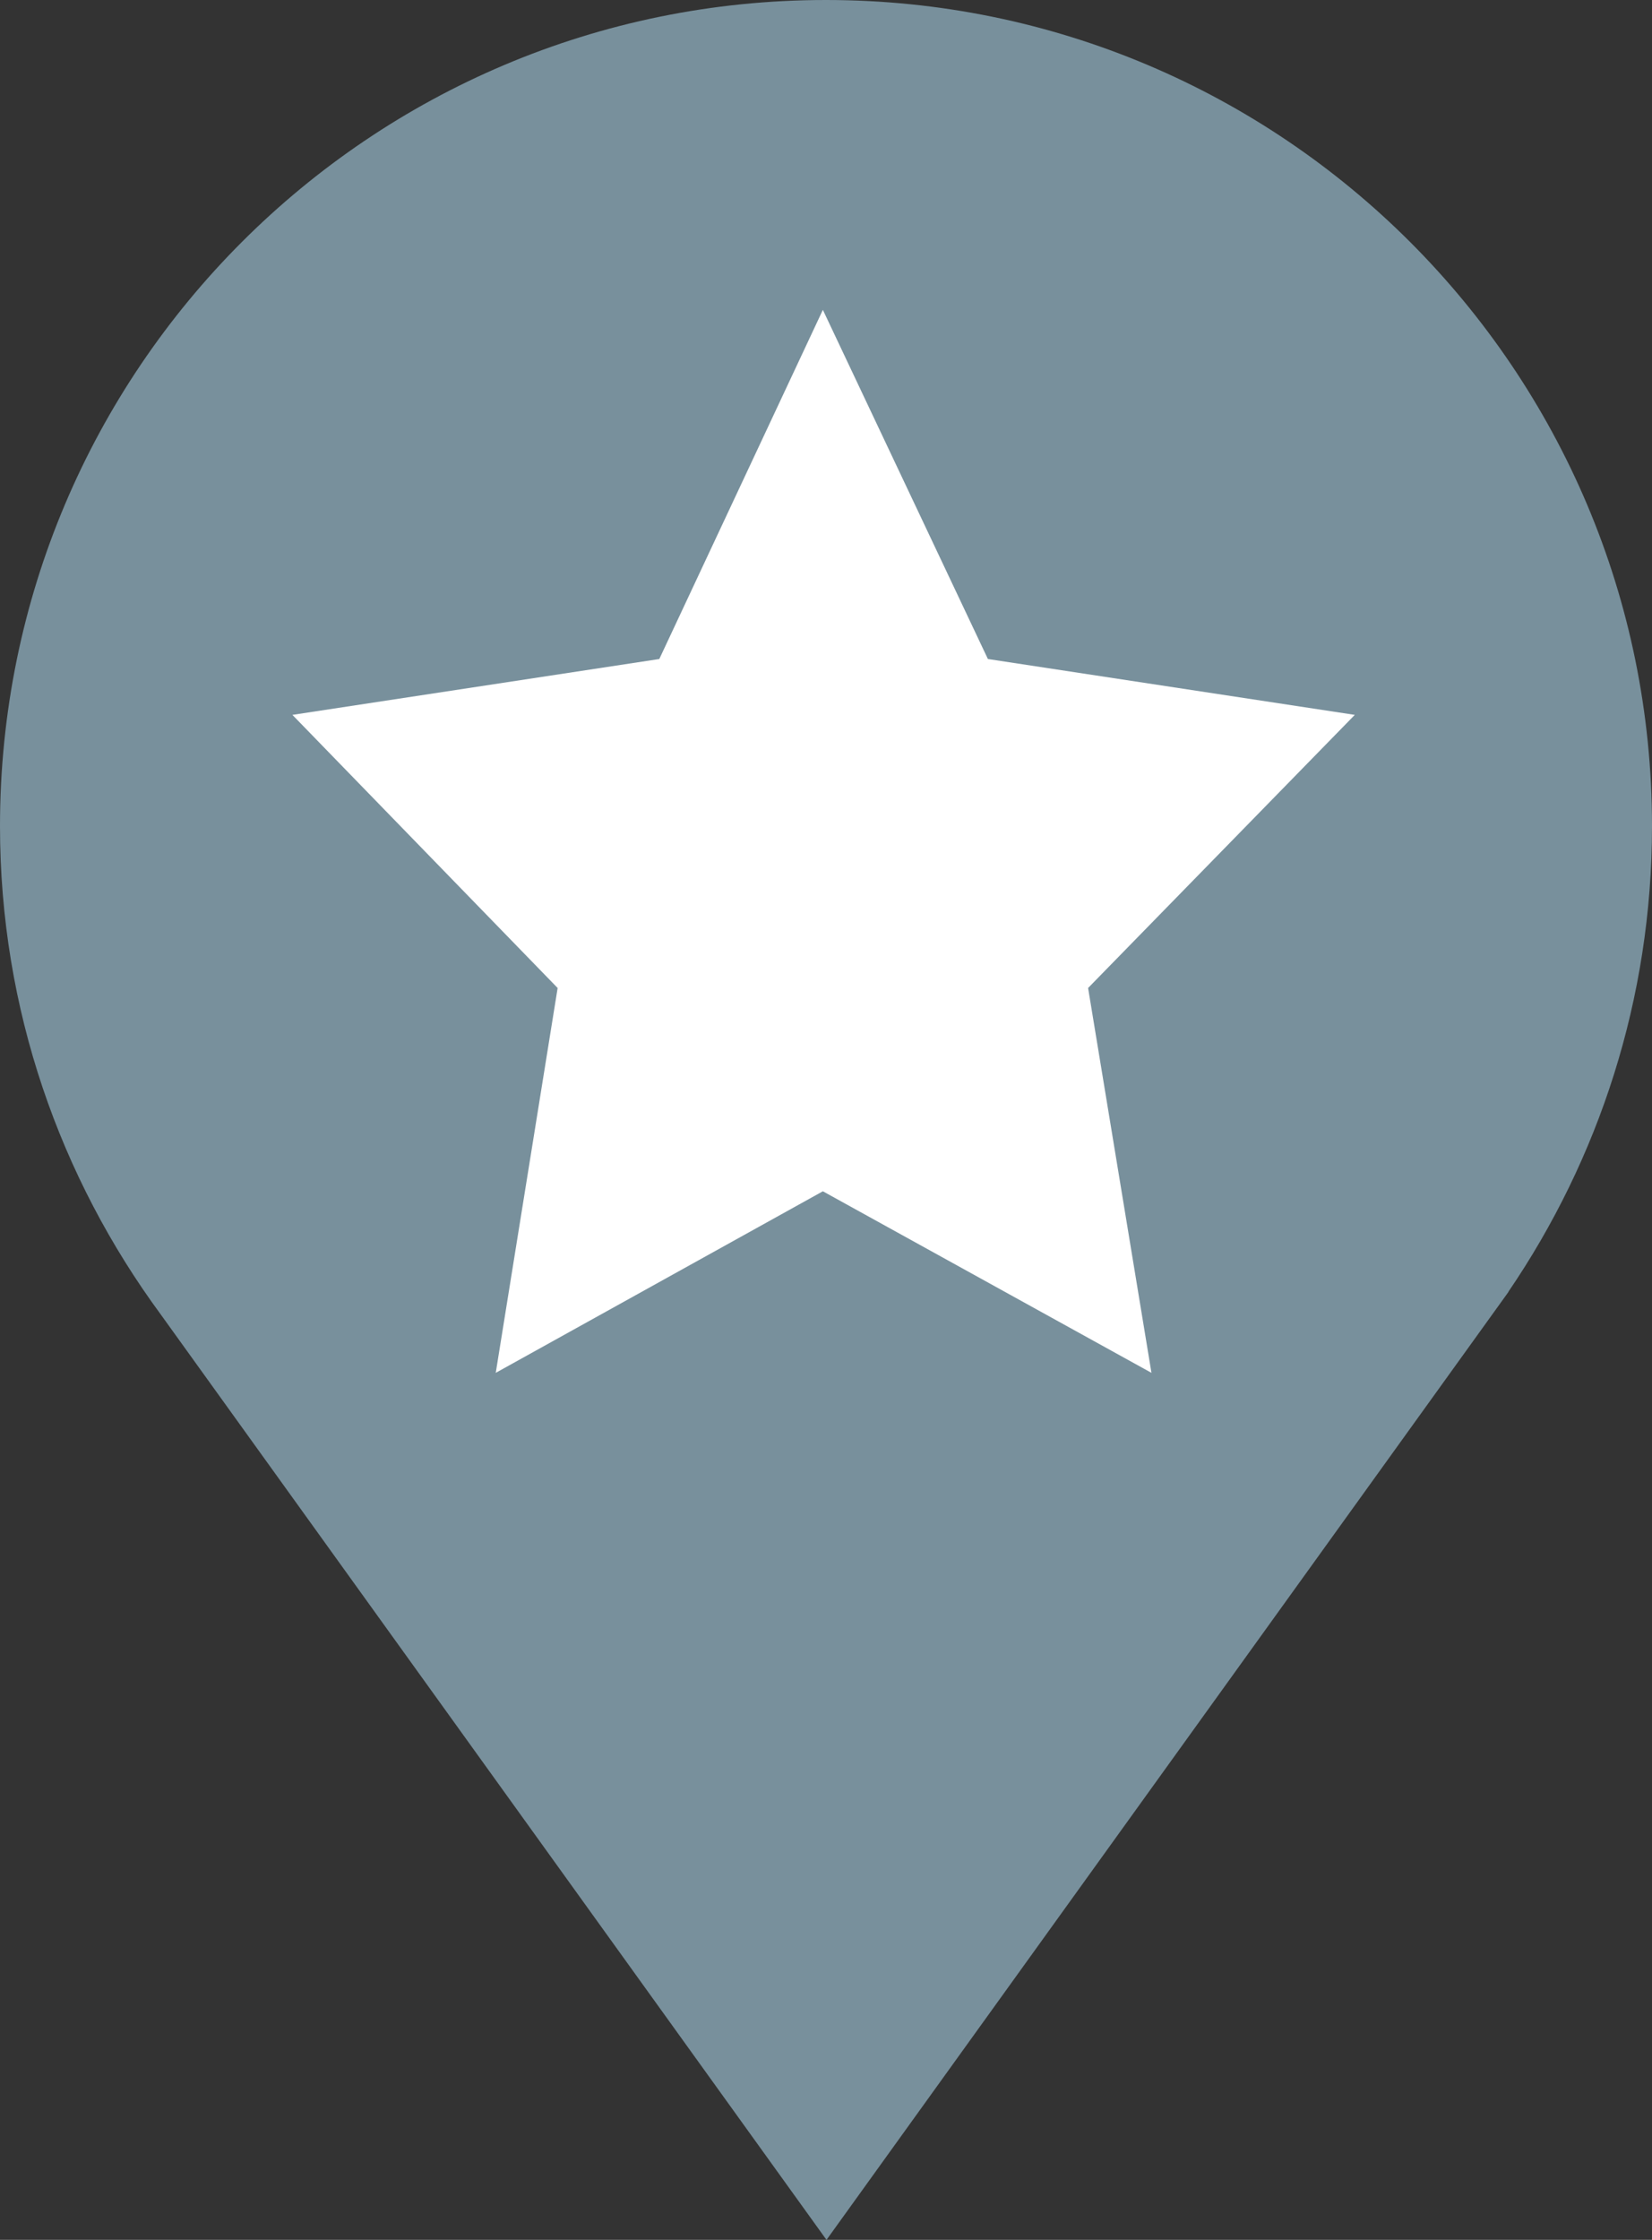 <?xml version="1.0" encoding="UTF-8" standalone="no"?>
<svg
   xmlns:dc="http://purl.org/dc/elements/1.1/"
   xmlns:cc="http://creativecommons.org/ns#"
   xmlns:rdf="http://www.w3.org/1999/02/22-rdf-syntax-ns#"
   xmlns:svg="http://www.w3.org/2000/svg"
   xmlns="http://www.w3.org/2000/svg"
   xmlns:sodipodi="http://sodipodi.sourceforge.net/DTD/sodipodi-0.dtd"
   xmlns:inkscape="http://www.inkscape.org/namespaces/inkscape"
   version="1.1"
   id="Layer_1"
   x="0px"
   y="0px"
   width="18.443"
   height="25"
   viewBox="0 0 18.443 25"
   enable-background="new 0 0 21 21"
   xml:space="preserve"
   sodipodi:docname="landmark_15.svg"
   inkscape:version="1.0.1 (1.0.1+r73)"><rect x="0" y="0" width="18.443" height="25" fill="#333333" stroke="none"/><defs
   id="defs11" /><sodipodi:namedview
   pagecolor="#ffffff"
   bordercolor="#666666"
   borderopacity="1"
   objecttolerance="10"
   gridtolerance="10"
   guidetolerance="10"
   inkscape:pageopacity="0"
   inkscape:pageshadow="2"
   inkscape:window-width="1920"
   inkscape:window-height="967"
   id="namedview9"
   showgrid="false"
   inkscape:zoom="20.547619"
   inkscape:cx="6.3917657"
   inkscape:cy="9.5109835"
   inkscape:window-x="0"
   inkscape:window-y="27"
   inkscape:window-maximized="1"
   inkscape:current-layer="Layer_1"
   inkscape:document-rotation="0" />
<path
   d="M 18.443,9.221 C 18.443,4.128 14.315,0 9.221,0 4.128,0 0,4.128 0,9.221 0,11.264 0.671,13.145 1.796,14.673 L 9.227,25 16.841,14.419 h -0.002 c 1.009,-1.48 1.604,-3.269 1.604,-5.198 z"
   id="path2"
   style="fill:#78909c;fill-opacity:1;stroke-width:1.186" />
<circle
   fill="#FFFFFF"
   cx="9.221"
   cy="9.221"
   r="6.503"
   id="circle4"
   style="fill:#ff0000;fill-opacity:0;stroke-width:1.186" />

<g
   id="Layer_2"
   data-name="Layer 2"
   transform="matrix(1.645,0,0,1.732,-8.086,-4.145)"
   style="fill:#ffffff;fill-opacity:1"><polygon
     class="cls-1"
     points="9.39,6.64 10.5,4.39 11.62,6.64 14.11,7 12.3,8.76 12.73,11.24 10.5,10.07 8.28,11.24 8.7,8.76 6.9,7 "
     id="polygon13"
     style="fill:#ffffff;fill-opacity:1" /></g></svg>
